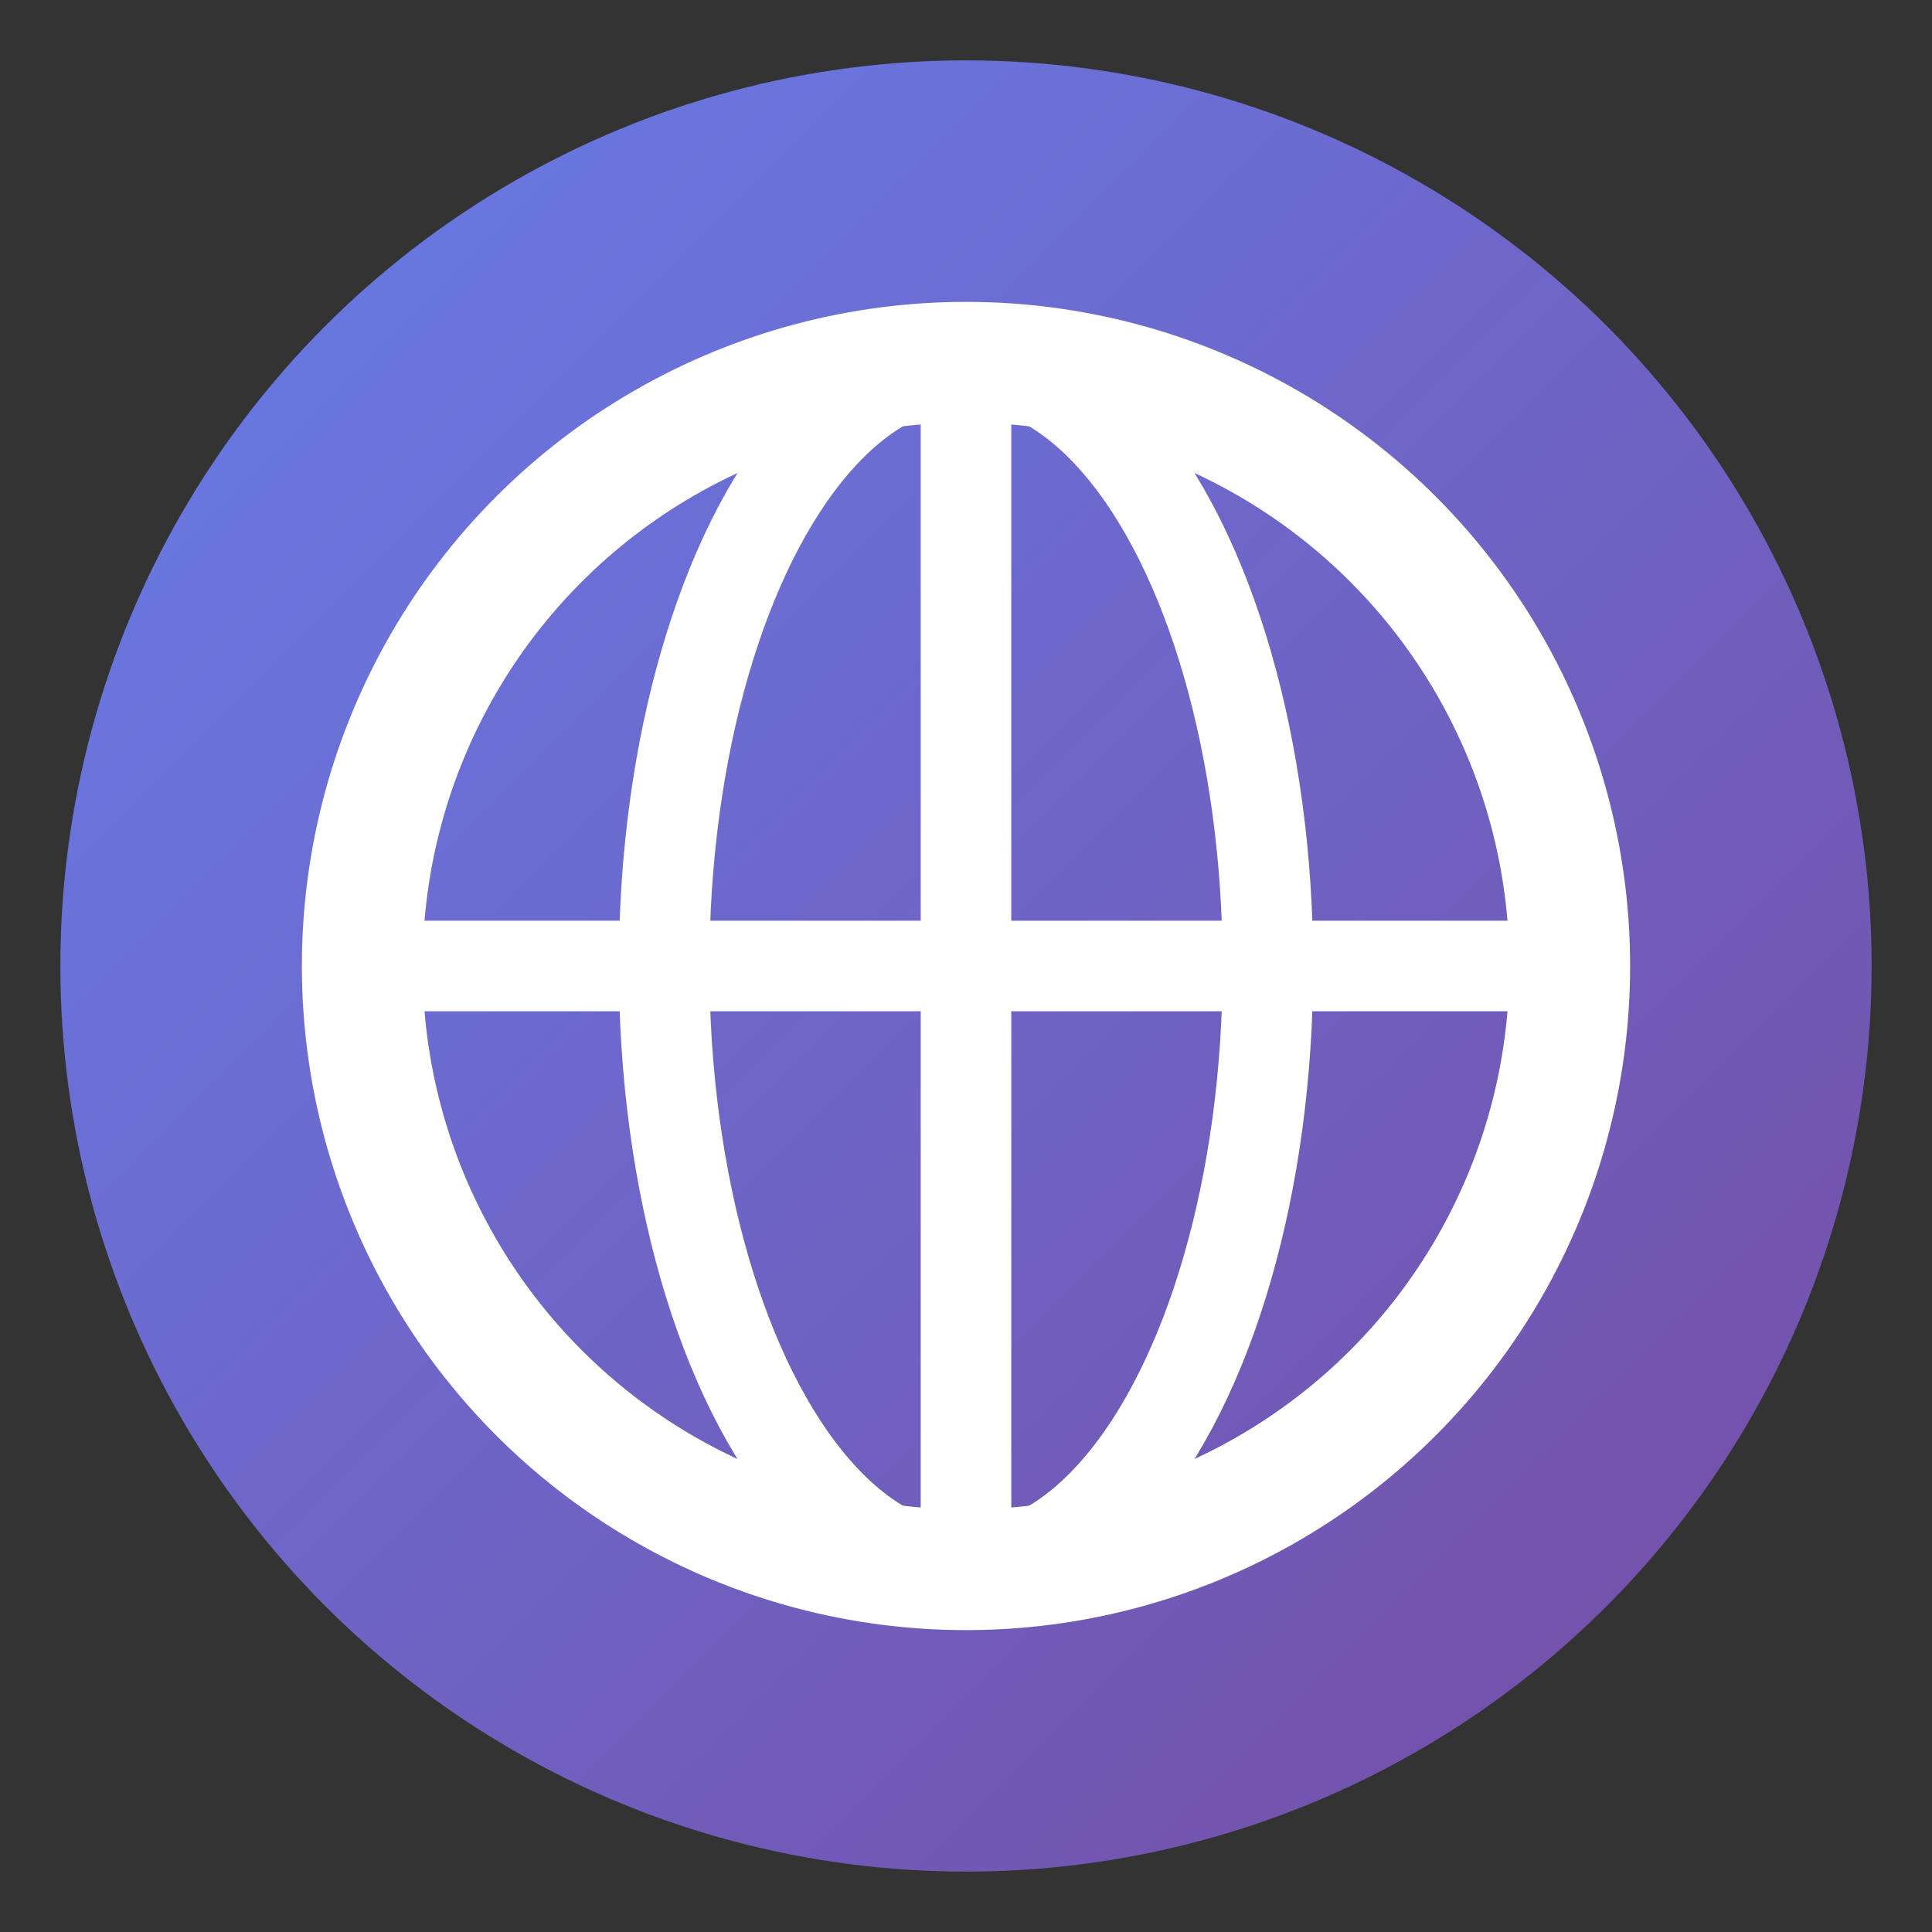 <svg width="32" height="32" xmlns="http://www.w3.org/2000/svg">
  <rect width="100%" height="100%" fill="#333333" stroke="none"/>
  <defs>
    <linearGradient id="faviconGrad" x1="0%" y1="0%" x2="100%" y2="100%">
      <stop offset="0%" style="stop-color:#667eea;stop-opacity:1" />
      <stop offset="100%" style="stop-color:#764ba2;stop-opacity:1" />
    </linearGradient>
  </defs>
  
  <!-- Background circle -->
  <circle cx="16" cy="16" r="15" fill="url(#faviconGrad)"/>
  
  <!-- Globe icon -->
  <circle cx="16" cy="16" r="10" fill="none" stroke="white" stroke-width="2"/>
  <ellipse cx="16" cy="16" rx="5" ry="10" fill="none" stroke="white" stroke-width="1.5"/>
  <line x1="6" y1="16" x2="26" y2="16" stroke="white" stroke-width="1.5"/>
  <line x1="16" y1="6" x2="16" y2="26" stroke="white" stroke-width="1.5"/>
</svg>
